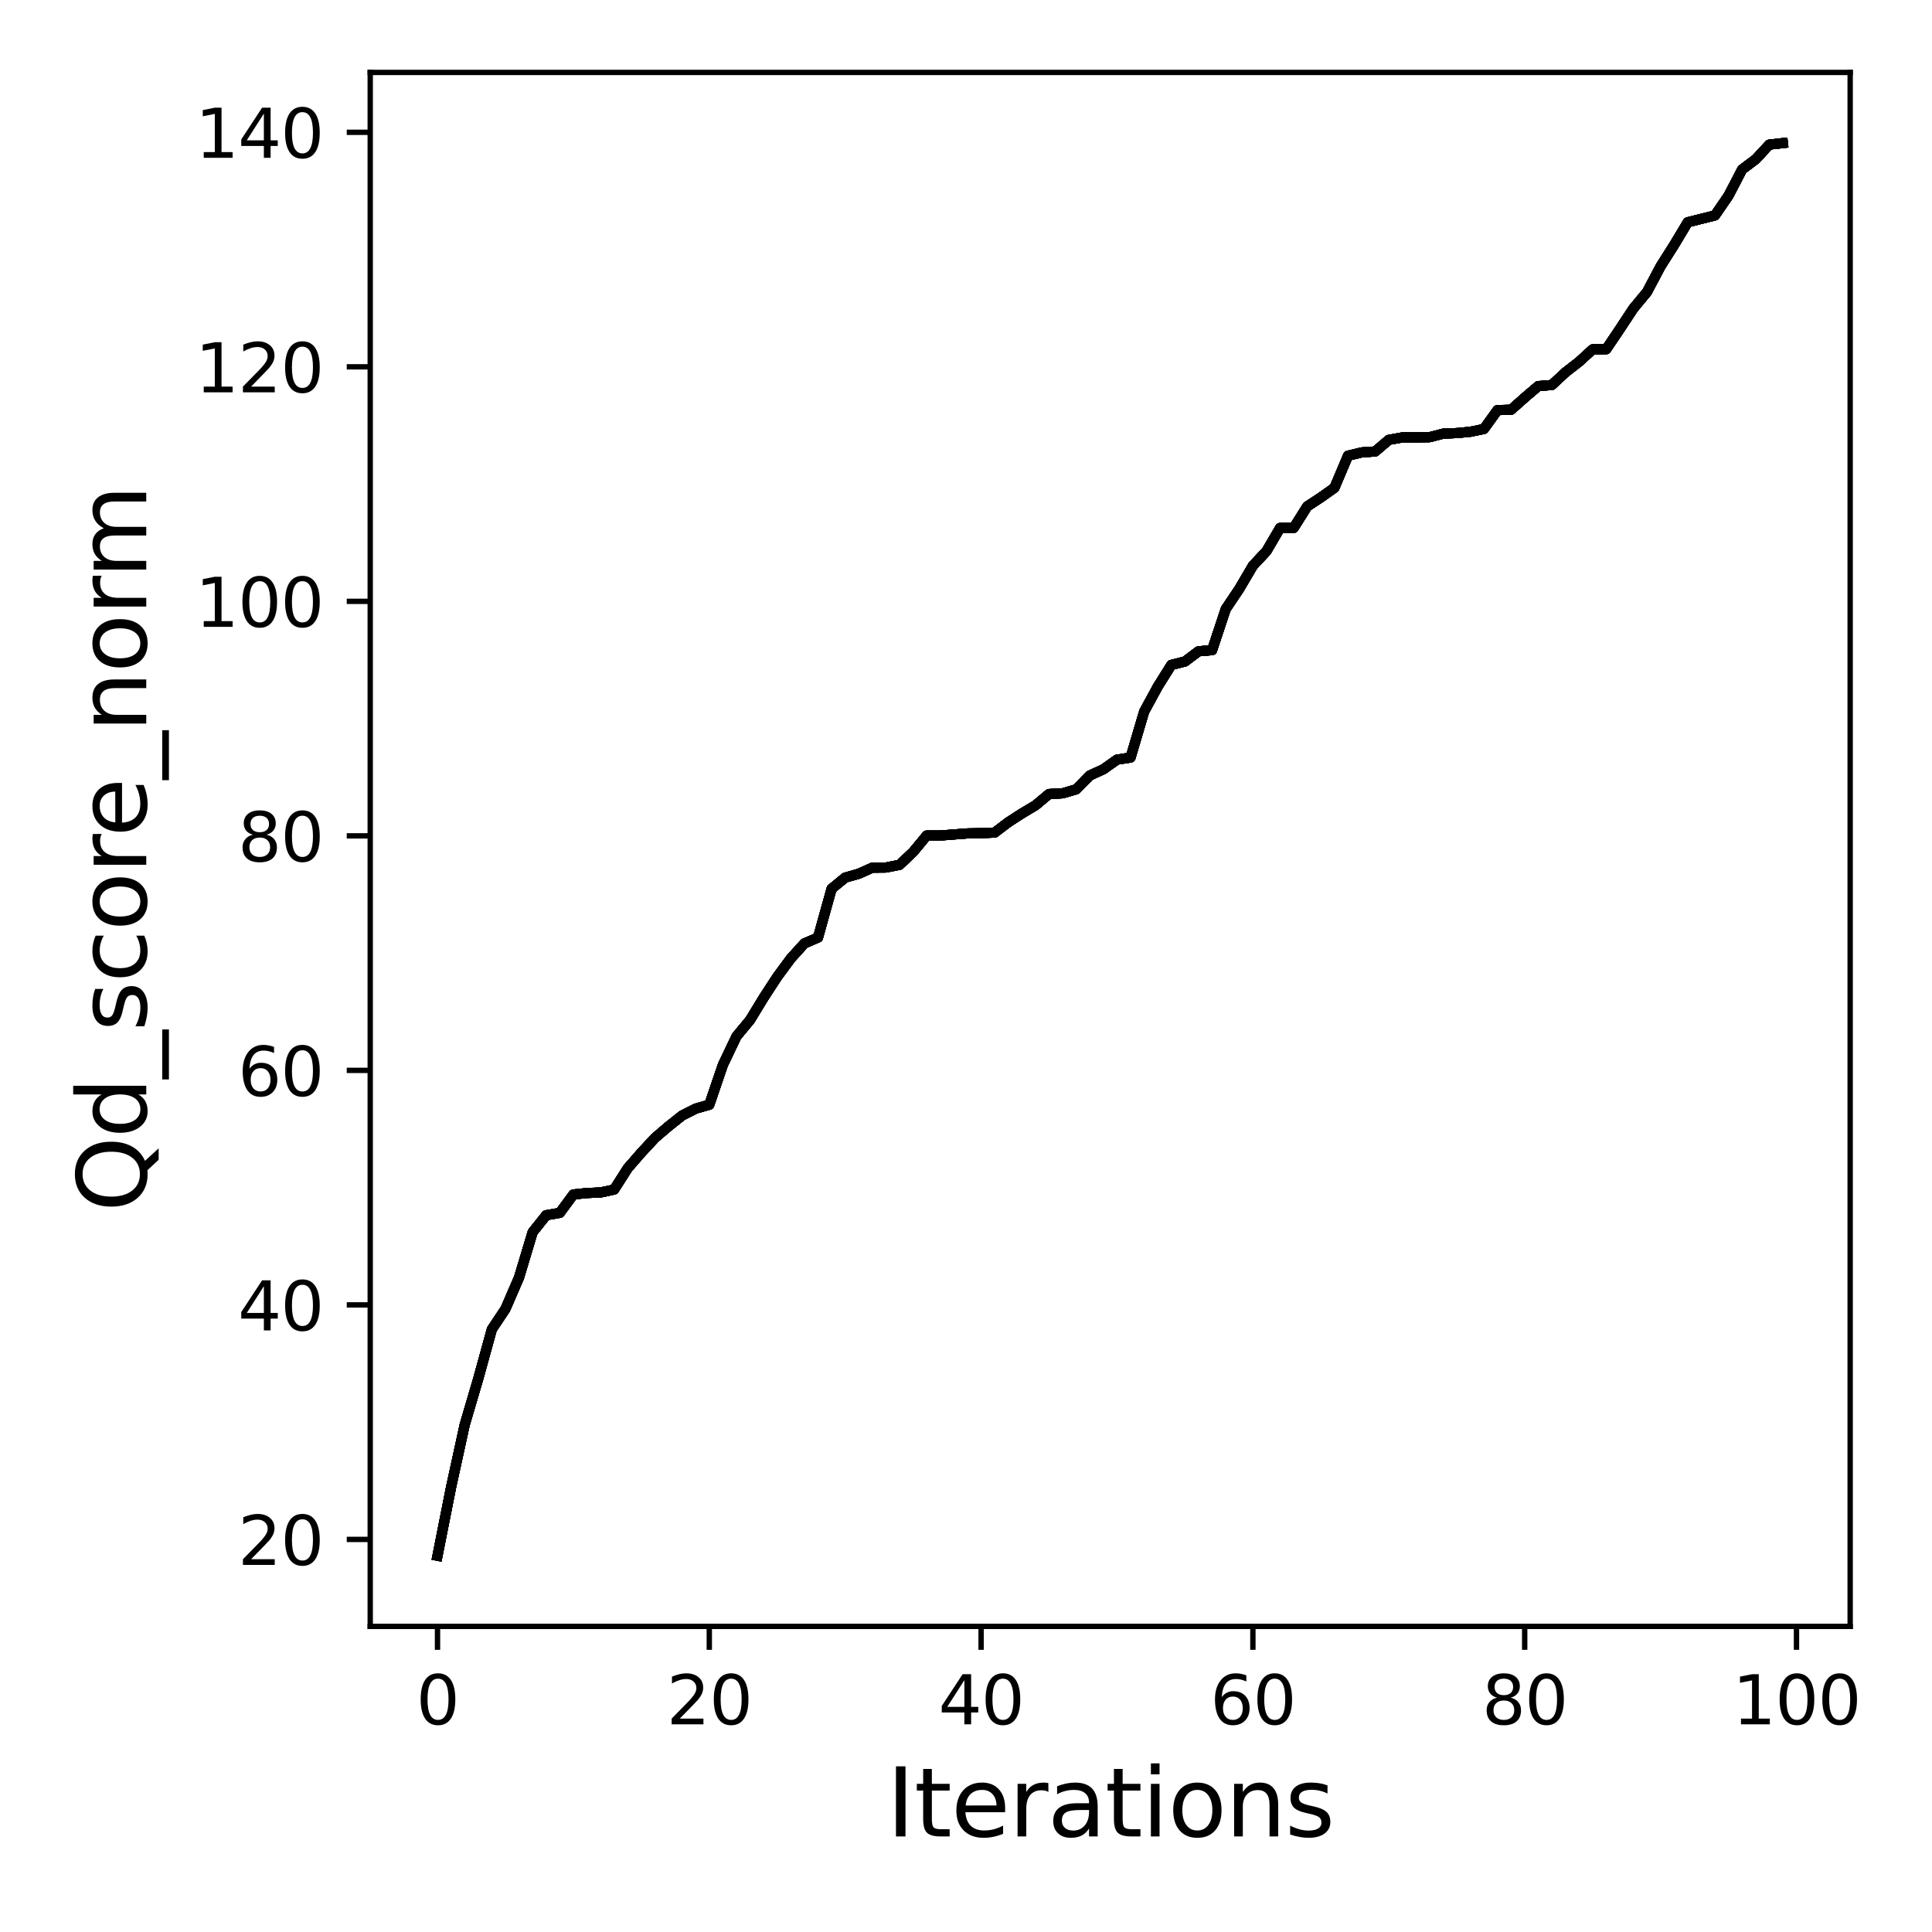 <?xml version="1.0" encoding="utf-8" standalone="no"?>
<!DOCTYPE svg PUBLIC "-//W3C//DTD SVG 1.1//EN"
  "http://www.w3.org/Graphics/SVG/1.1/DTD/svg11.dtd">
<svg xmlns:xlink="http://www.w3.org/1999/xlink" width="288pt" height="288pt" viewBox="0 0 288 288" xmlns="http://www.w3.org/2000/svg" version="1.1">
 <defs>
  <style type="text/css">*{stroke-linejoin: round; stroke-linecap: butt}</style>
 </defs>
 <g id="figure_1">
  <g id="patch_1">
   <path d="M 0 288 
L 288 288 
L 288 0 
L 0 0 
z
" style="fill: #ffffff"/>
  </g>
  <g id="axes_1">
   <g id="patch_2">
    <path d="M 55.19 242.44 
L 275.801 242.44 
L 275.801 10.8 
L 55.19 10.8 
z
" style="fill: #ffffff"/>
   </g>
   <g id="matplotlib.axis_1">
    <g id="xtick_1">
     <g id="line2d_1">
      <defs>
       <path id="m6d08119e75" d="M 0 0 
L 0 3.5 
" style="stroke: #000000; stroke-width: 0.8"/>
      </defs>
      <g>
       <use xlink:href="#m6d08119e75" x="65.218" y="242.44" style="stroke: #000000; stroke-width: 0.8"/>
      </g>
     </g>
     <g id="text_1">
      <!-- 0 -->
      <g transform="translate(62.037 257.038) scale(0.1 -0.1)">
       <defs>
        <path id="DejaVuSans-30" d="M 2034 4250 
Q 1547 4250 1301 3770 
Q 1056 3291 1056 2328 
Q 1056 1369 1301 889 
Q 1547 409 2034 409 
Q 2525 409 2770 889 
Q 3016 1369 3016 2328 
Q 3016 3291 2770 3770 
Q 2525 4250 2034 4250 
z
M 2034 4750 
Q 2819 4750 3233 4129 
Q 3647 3509 3647 2328 
Q 3647 1150 3233 529 
Q 2819 -91 2034 -91 
Q 1250 -91 836 529 
Q 422 1150 422 2328 
Q 422 3509 836 4129 
Q 1250 4750 2034 4750 
z
" transform="scale(0.016)"/>
       </defs>
       <use xlink:href="#DejaVuSans-30"/>
      </g>
     </g>
    </g>
    <g id="xtick_2">
     <g id="line2d_2">
      <g>
       <use xlink:href="#m6d08119e75" x="105.734" y="242.44" style="stroke: #000000; stroke-width: 0.8"/>
      </g>
     </g>
     <g id="text_2">
      <!-- 20 -->
      <g transform="translate(99.371 257.038) scale(0.1 -0.1)">
       <defs>
        <path id="DejaVuSans-32" d="M 1228 531 
L 3431 531 
L 3431 0 
L 469 0 
L 469 531 
Q 828 903 1448 1529 
Q 2069 2156 2228 2338 
Q 2531 2678 2651 2914 
Q 2772 3150 2772 3378 
Q 2772 3750 2511 3984 
Q 2250 4219 1831 4219 
Q 1534 4219 1204 4116 
Q 875 4013 500 3803 
L 500 4441 
Q 881 4594 1212 4672 
Q 1544 4750 1819 4750 
Q 2544 4750 2975 4387 
Q 3406 4025 3406 3419 
Q 3406 3131 3298 2873 
Q 3191 2616 2906 2266 
Q 2828 2175 2409 1742 
Q 1991 1309 1228 531 
z
" transform="scale(0.016)"/>
       </defs>
       <use xlink:href="#DejaVuSans-32"/>
       <use xlink:href="#DejaVuSans-30" x="63.623"/>
      </g>
     </g>
    </g>
    <g id="xtick_3">
     <g id="line2d_3">
      <g>
       <use xlink:href="#m6d08119e75" x="146.25" y="242.44" style="stroke: #000000; stroke-width: 0.8"/>
      </g>
     </g>
     <g id="text_3">
      <!-- 40 -->
      <g transform="translate(139.888 257.038) scale(0.1 -0.1)">
       <defs>
        <path id="DejaVuSans-34" d="M 2419 4116 
L 825 1625 
L 2419 1625 
L 2419 4116 
z
M 2253 4666 
L 3047 4666 
L 3047 1625 
L 3713 1625 
L 3713 1100 
L 3047 1100 
L 3047 0 
L 2419 0 
L 2419 1100 
L 313 1100 
L 313 1709 
L 2253 4666 
z
" transform="scale(0.016)"/>
       </defs>
       <use xlink:href="#DejaVuSans-34"/>
       <use xlink:href="#DejaVuSans-30" x="63.623"/>
      </g>
     </g>
    </g>
    <g id="xtick_4">
     <g id="line2d_4">
      <g>
       <use xlink:href="#m6d08119e75" x="186.766" y="242.44" style="stroke: #000000; stroke-width: 0.8"/>
      </g>
     </g>
     <g id="text_4">
      <!-- 60 -->
      <g transform="translate(180.404 257.038) scale(0.1 -0.1)">
       <defs>
        <path id="DejaVuSans-36" d="M 2113 2584 
Q 1688 2584 1439 2293 
Q 1191 2003 1191 1497 
Q 1191 994 1439 701 
Q 1688 409 2113 409 
Q 2538 409 2786 701 
Q 3034 994 3034 1497 
Q 3034 2003 2786 2293 
Q 2538 2584 2113 2584 
z
M 3366 4563 
L 3366 3988 
Q 3128 4100 2886 4159 
Q 2644 4219 2406 4219 
Q 1781 4219 1451 3797 
Q 1122 3375 1075 2522 
Q 1259 2794 1537 2939 
Q 1816 3084 2150 3084 
Q 2853 3084 3261 2657 
Q 3669 2231 3669 1497 
Q 3669 778 3244 343 
Q 2819 -91 2113 -91 
Q 1303 -91 875 529 
Q 447 1150 447 2328 
Q 447 3434 972 4092 
Q 1497 4750 2381 4750 
Q 2619 4750 2861 4703 
Q 3103 4656 3366 4563 
z
" transform="scale(0.016)"/>
       </defs>
       <use xlink:href="#DejaVuSans-36"/>
       <use xlink:href="#DejaVuSans-30" x="63.623"/>
      </g>
     </g>
    </g>
    <g id="xtick_5">
     <g id="line2d_5">
      <g>
       <use xlink:href="#m6d08119e75" x="227.283" y="242.44" style="stroke: #000000; stroke-width: 0.8"/>
      </g>
     </g>
     <g id="text_5">
      <!-- 80 -->
      <g transform="translate(220.92 257.038) scale(0.1 -0.1)">
       <defs>
        <path id="DejaVuSans-38" d="M 2034 2216 
Q 1584 2216 1326 1975 
Q 1069 1734 1069 1313 
Q 1069 891 1326 650 
Q 1584 409 2034 409 
Q 2484 409 2743 651 
Q 3003 894 3003 1313 
Q 3003 1734 2745 1975 
Q 2488 2216 2034 2216 
z
M 1403 2484 
Q 997 2584 770 2862 
Q 544 3141 544 3541 
Q 544 4100 942 4425 
Q 1341 4750 2034 4750 
Q 2731 4750 3128 4425 
Q 3525 4100 3525 3541 
Q 3525 3141 3298 2862 
Q 3072 2584 2669 2484 
Q 3125 2378 3379 2068 
Q 3634 1759 3634 1313 
Q 3634 634 3220 271 
Q 2806 -91 2034 -91 
Q 1263 -91 848 271 
Q 434 634 434 1313 
Q 434 1759 690 2068 
Q 947 2378 1403 2484 
z
M 1172 3481 
Q 1172 3119 1398 2916 
Q 1625 2713 2034 2713 
Q 2441 2713 2670 2916 
Q 2900 3119 2900 3481 
Q 2900 3844 2670 4047 
Q 2441 4250 2034 4250 
Q 1625 4250 1398 4047 
Q 1172 3844 1172 3481 
z
" transform="scale(0.016)"/>
       </defs>
       <use xlink:href="#DejaVuSans-38"/>
       <use xlink:href="#DejaVuSans-30" x="63.623"/>
      </g>
     </g>
    </g>
    <g id="xtick_6">
     <g id="line2d_6">
      <g>
       <use xlink:href="#m6d08119e75" x="267.799" y="242.44" style="stroke: #000000; stroke-width: 0.8"/>
      </g>
     </g>
     <g id="text_6">
      <!-- 100 -->
      <g transform="translate(258.255 257.038) scale(0.1 -0.1)">
       <defs>
        <path id="DejaVuSans-31" d="M 794 531 
L 1825 531 
L 1825 4091 
L 703 3866 
L 703 4441 
L 1819 4666 
L 2450 4666 
L 2450 531 
L 3481 531 
L 3481 0 
L 794 0 
L 794 531 
z
" transform="scale(0.016)"/>
       </defs>
       <use xlink:href="#DejaVuSans-31"/>
       <use xlink:href="#DejaVuSans-30" x="63.623"/>
       <use xlink:href="#DejaVuSans-30" x="127.246"/>
      </g>
     </g>
    </g>
    <g id="text_7">
     <!-- Iterations -->
     <g transform="translate(132.157 273.756) scale(0.14 -0.14)">
      <defs>
       <path id="DejaVuSans-49" d="M 628 4666 
L 1259 4666 
L 1259 0 
L 628 0 
L 628 4666 
z
" transform="scale(0.016)"/>
       <path id="DejaVuSans-74" d="M 1172 4494 
L 1172 3500 
L 2356 3500 
L 2356 3053 
L 1172 3053 
L 1172 1153 
Q 1172 725 1289 603 
Q 1406 481 1766 481 
L 2356 481 
L 2356 0 
L 1766 0 
Q 1100 0 847 248 
Q 594 497 594 1153 
L 594 3053 
L 172 3053 
L 172 3500 
L 594 3500 
L 594 4494 
L 1172 4494 
z
" transform="scale(0.016)"/>
       <path id="DejaVuSans-65" d="M 3597 1894 
L 3597 1613 
L 953 1613 
Q 991 1019 1311 708 
Q 1631 397 2203 397 
Q 2534 397 2845 478 
Q 3156 559 3463 722 
L 3463 178 
Q 3153 47 2828 -22 
Q 2503 -91 2169 -91 
Q 1331 -91 842 396 
Q 353 884 353 1716 
Q 353 2575 817 3079 
Q 1281 3584 2069 3584 
Q 2775 3584 3186 3129 
Q 3597 2675 3597 1894 
z
M 3022 2063 
Q 3016 2534 2758 2815 
Q 2500 3097 2075 3097 
Q 1594 3097 1305 2825 
Q 1016 2553 972 2059 
L 3022 2063 
z
" transform="scale(0.016)"/>
       <path id="DejaVuSans-72" d="M 2631 2963 
Q 2534 3019 2420 3045 
Q 2306 3072 2169 3072 
Q 1681 3072 1420 2755 
Q 1159 2438 1159 1844 
L 1159 0 
L 581 0 
L 581 3500 
L 1159 3500 
L 1159 2956 
Q 1341 3275 1631 3429 
Q 1922 3584 2338 3584 
Q 2397 3584 2469 3576 
Q 2541 3569 2628 3553 
L 2631 2963 
z
" transform="scale(0.016)"/>
       <path id="DejaVuSans-61" d="M 2194 1759 
Q 1497 1759 1228 1600 
Q 959 1441 959 1056 
Q 959 750 1161 570 
Q 1363 391 1709 391 
Q 2188 391 2477 730 
Q 2766 1069 2766 1631 
L 2766 1759 
L 2194 1759 
z
M 3341 1997 
L 3341 0 
L 2766 0 
L 2766 531 
Q 2569 213 2275 61 
Q 1981 -91 1556 -91 
Q 1019 -91 701 211 
Q 384 513 384 1019 
Q 384 1609 779 1909 
Q 1175 2209 1959 2209 
L 2766 2209 
L 2766 2266 
Q 2766 2663 2505 2880 
Q 2244 3097 1772 3097 
Q 1472 3097 1187 3025 
Q 903 2953 641 2809 
L 641 3341 
Q 956 3463 1253 3523 
Q 1550 3584 1831 3584 
Q 2591 3584 2966 3190 
Q 3341 2797 3341 1997 
z
" transform="scale(0.016)"/>
       <path id="DejaVuSans-69" d="M 603 3500 
L 1178 3500 
L 1178 0 
L 603 0 
L 603 3500 
z
M 603 4863 
L 1178 4863 
L 1178 4134 
L 603 4134 
L 603 4863 
z
" transform="scale(0.016)"/>
       <path id="DejaVuSans-6f" d="M 1959 3097 
Q 1497 3097 1228 2736 
Q 959 2375 959 1747 
Q 959 1119 1226 758 
Q 1494 397 1959 397 
Q 2419 397 2687 759 
Q 2956 1122 2956 1747 
Q 2956 2369 2687 2733 
Q 2419 3097 1959 3097 
z
M 1959 3584 
Q 2709 3584 3137 3096 
Q 3566 2609 3566 1747 
Q 3566 888 3137 398 
Q 2709 -91 1959 -91 
Q 1206 -91 779 398 
Q 353 888 353 1747 
Q 353 2609 779 3096 
Q 1206 3584 1959 3584 
z
" transform="scale(0.016)"/>
       <path id="DejaVuSans-6e" d="M 3513 2113 
L 3513 0 
L 2938 0 
L 2938 2094 
Q 2938 2591 2744 2837 
Q 2550 3084 2163 3084 
Q 1697 3084 1428 2787 
Q 1159 2491 1159 1978 
L 1159 0 
L 581 0 
L 581 3500 
L 1159 3500 
L 1159 2956 
Q 1366 3272 1645 3428 
Q 1925 3584 2291 3584 
Q 2894 3584 3203 3211 
Q 3513 2838 3513 2113 
z
" transform="scale(0.016)"/>
       <path id="DejaVuSans-73" d="M 2834 3397 
L 2834 2853 
Q 2591 2978 2328 3040 
Q 2066 3103 1784 3103 
Q 1356 3103 1142 2972 
Q 928 2841 928 2578 
Q 928 2378 1081 2264 
Q 1234 2150 1697 2047 
L 1894 2003 
Q 2506 1872 2764 1633 
Q 3022 1394 3022 966 
Q 3022 478 2636 193 
Q 2250 -91 1575 -91 
Q 1294 -91 989 -36 
Q 684 19 347 128 
L 347 722 
Q 666 556 975 473 
Q 1284 391 1588 391 
Q 1994 391 2212 530 
Q 2431 669 2431 922 
Q 2431 1156 2273 1281 
Q 2116 1406 1581 1522 
L 1381 1569 
Q 847 1681 609 1914 
Q 372 2147 372 2553 
Q 372 3047 722 3315 
Q 1072 3584 1716 3584 
Q 2034 3584 2315 3537 
Q 2597 3491 2834 3397 
z
" transform="scale(0.016)"/>
      </defs>
      <use xlink:href="#DejaVuSans-49"/>
      <use xlink:href="#DejaVuSans-74" x="29.492"/>
      <use xlink:href="#DejaVuSans-65" x="68.701"/>
      <use xlink:href="#DejaVuSans-72" x="130.225"/>
      <use xlink:href="#DejaVuSans-61" x="171.338"/>
      <use xlink:href="#DejaVuSans-74" x="232.617"/>
      <use xlink:href="#DejaVuSans-69" x="271.826"/>
      <use xlink:href="#DejaVuSans-6f" x="299.609"/>
      <use xlink:href="#DejaVuSans-6e" x="360.791"/>
      <use xlink:href="#DejaVuSans-73" x="424.17"/>
     </g>
    </g>
   </g>
   <g id="matplotlib.axis_2">
    <g id="ytick_1">
     <g id="line2d_7">
      <defs>
       <path id="m770f180e07" d="M 0 0 
L -3.5 0 
" style="stroke: #000000; stroke-width: 0.8"/>
      </defs>
      <g>
       <use xlink:href="#m770f180e07" x="55.19" y="229.481" style="stroke: #000000; stroke-width: 0.8"/>
      </g>
     </g>
     <g id="text_8">
      <!-- 20 -->
      <g transform="translate(35.465 233.28) scale(0.1 -0.1)">
       <use xlink:href="#DejaVuSans-32"/>
       <use xlink:href="#DejaVuSans-30" x="63.623"/>
      </g>
     </g>
    </g>
    <g id="ytick_2">
     <g id="line2d_8">
      <g>
       <use xlink:href="#m770f180e07" x="55.19" y="194.521" style="stroke: #000000; stroke-width: 0.8"/>
      </g>
     </g>
     <g id="text_9">
      <!-- 40 -->
      <g transform="translate(35.465 198.32) scale(0.1 -0.1)">
       <use xlink:href="#DejaVuSans-34"/>
       <use xlink:href="#DejaVuSans-30" x="63.623"/>
      </g>
     </g>
    </g>
    <g id="ytick_3">
     <g id="line2d_9">
      <g>
       <use xlink:href="#m770f180e07" x="55.19" y="159.561" style="stroke: #000000; stroke-width: 0.8"/>
      </g>
     </g>
     <g id="text_10">
      <!-- 60 -->
      <g transform="translate(35.465 163.36) scale(0.1 -0.1)">
       <use xlink:href="#DejaVuSans-36"/>
       <use xlink:href="#DejaVuSans-30" x="63.623"/>
      </g>
     </g>
    </g>
    <g id="ytick_4">
     <g id="line2d_10">
      <g>
       <use xlink:href="#m770f180e07" x="55.19" y="124.601" style="stroke: #000000; stroke-width: 0.8"/>
      </g>
     </g>
     <g id="text_11">
      <!-- 80 -->
      <g transform="translate(35.465 128.4) scale(0.1 -0.1)">
       <use xlink:href="#DejaVuSans-38"/>
       <use xlink:href="#DejaVuSans-30" x="63.623"/>
      </g>
     </g>
    </g>
    <g id="ytick_5">
     <g id="line2d_11">
      <g>
       <use xlink:href="#m770f180e07" x="55.19" y="89.641" style="stroke: #000000; stroke-width: 0.8"/>
      </g>
     </g>
     <g id="text_12">
      <!-- 100 -->
      <g transform="translate(29.102 93.44) scale(0.1 -0.1)">
       <use xlink:href="#DejaVuSans-31"/>
       <use xlink:href="#DejaVuSans-30" x="63.623"/>
       <use xlink:href="#DejaVuSans-30" x="127.246"/>
      </g>
     </g>
    </g>
    <g id="ytick_6">
     <g id="line2d_12">
      <g>
       <use xlink:href="#m770f180e07" x="55.19" y="54.681" style="stroke: #000000; stroke-width: 0.8"/>
      </g>
     </g>
     <g id="text_13">
      <!-- 120 -->
      <g transform="translate(29.102 58.48) scale(0.1 -0.1)">
       <use xlink:href="#DejaVuSans-31"/>
       <use xlink:href="#DejaVuSans-32" x="63.623"/>
       <use xlink:href="#DejaVuSans-30" x="127.246"/>
      </g>
     </g>
    </g>
    <g id="ytick_7">
     <g id="line2d_13">
      <g>
       <use xlink:href="#m770f180e07" x="55.19" y="19.721" style="stroke: #000000; stroke-width: 0.8"/>
      </g>
     </g>
     <g id="text_14">
      <!-- 140 -->
      <g transform="translate(29.102 23.52) scale(0.1 -0.1)">
       <use xlink:href="#DejaVuSans-31"/>
       <use xlink:href="#DejaVuSans-34" x="63.623"/>
       <use xlink:href="#DejaVuSans-30" x="127.246"/>
      </g>
     </g>
    </g>
    <g id="text_15">
     <!-- Qd_score_norm -->
     <g transform="translate(21.802 180.673) rotate(-90) scale(0.14 -0.14)">
      <defs>
       <path id="DejaVuSans-51" d="M 2522 4238 
Q 1834 4238 1429 3725 
Q 1025 3213 1025 2328 
Q 1025 1447 1429 934 
Q 1834 422 2522 422 
Q 3209 422 3611 934 
Q 4013 1447 4013 2328 
Q 4013 3213 3611 3725 
Q 3209 4238 2522 4238 
z
M 3406 84 
L 4238 -825 
L 3475 -825 
L 2784 -78 
Q 2681 -84 2626 -87 
Q 2572 -91 2522 -91 
Q 1538 -91 948 567 
Q 359 1225 359 2328 
Q 359 3434 948 4092 
Q 1538 4750 2522 4750 
Q 3503 4750 4090 4092 
Q 4678 3434 4678 2328 
Q 4678 1516 4351 937 
Q 4025 359 3406 84 
z
" transform="scale(0.016)"/>
       <path id="DejaVuSans-64" d="M 2906 2969 
L 2906 4863 
L 3481 4863 
L 3481 0 
L 2906 0 
L 2906 525 
Q 2725 213 2448 61 
Q 2172 -91 1784 -91 
Q 1150 -91 751 415 
Q 353 922 353 1747 
Q 353 2572 751 3078 
Q 1150 3584 1784 3584 
Q 2172 3584 2448 3432 
Q 2725 3281 2906 2969 
z
M 947 1747 
Q 947 1113 1208 752 
Q 1469 391 1925 391 
Q 2381 391 2643 752 
Q 2906 1113 2906 1747 
Q 2906 2381 2643 2742 
Q 2381 3103 1925 3103 
Q 1469 3103 1208 2742 
Q 947 2381 947 1747 
z
" transform="scale(0.016)"/>
       <path id="DejaVuSans-5f" d="M 3263 -1063 
L 3263 -1509 
L -63 -1509 
L -63 -1063 
L 3263 -1063 
z
" transform="scale(0.016)"/>
       <path id="DejaVuSans-63" d="M 3122 3366 
L 3122 2828 
Q 2878 2963 2633 3030 
Q 2388 3097 2138 3097 
Q 1578 3097 1268 2742 
Q 959 2388 959 1747 
Q 959 1106 1268 751 
Q 1578 397 2138 397 
Q 2388 397 2633 464 
Q 2878 531 3122 666 
L 3122 134 
Q 2881 22 2623 -34 
Q 2366 -91 2075 -91 
Q 1284 -91 818 406 
Q 353 903 353 1747 
Q 353 2603 823 3093 
Q 1294 3584 2113 3584 
Q 2378 3584 2631 3529 
Q 2884 3475 3122 3366 
z
" transform="scale(0.016)"/>
       <path id="DejaVuSans-6d" d="M 3328 2828 
Q 3544 3216 3844 3400 
Q 4144 3584 4550 3584 
Q 5097 3584 5394 3201 
Q 5691 2819 5691 2113 
L 5691 0 
L 5113 0 
L 5113 2094 
Q 5113 2597 4934 2840 
Q 4756 3084 4391 3084 
Q 3944 3084 3684 2787 
Q 3425 2491 3425 1978 
L 3425 0 
L 2847 0 
L 2847 2094 
Q 2847 2600 2669 2842 
Q 2491 3084 2119 3084 
Q 1678 3084 1418 2786 
Q 1159 2488 1159 1978 
L 1159 0 
L 581 0 
L 581 3500 
L 1159 3500 
L 1159 2956 
Q 1356 3278 1631 3431 
Q 1906 3584 2284 3584 
Q 2666 3584 2933 3390 
Q 3200 3197 3328 2828 
z
" transform="scale(0.016)"/>
      </defs>
      <use xlink:href="#DejaVuSans-51"/>
      <use xlink:href="#DejaVuSans-64" x="78.711"/>
      <use xlink:href="#DejaVuSans-5f" x="142.188"/>
      <use xlink:href="#DejaVuSans-73" x="192.188"/>
      <use xlink:href="#DejaVuSans-63" x="244.287"/>
      <use xlink:href="#DejaVuSans-6f" x="299.268"/>
      <use xlink:href="#DejaVuSans-72" x="360.449"/>
      <use xlink:href="#DejaVuSans-65" x="399.312"/>
      <use xlink:href="#DejaVuSans-5f" x="460.836"/>
      <use xlink:href="#DejaVuSans-6e" x="510.836"/>
      <use xlink:href="#DejaVuSans-6f" x="574.215"/>
      <use xlink:href="#DejaVuSans-72" x="635.396"/>
      <use xlink:href="#DejaVuSans-6d" x="674.76"/>
     </g>
    </g>
   </g>
   <g id="line2d_14">
    <path d="M 65.218 231.911 
L 67.244 221.685 
L 69.269 212.403 
L 71.295 205.516 
L 73.321 198.157 
L 75.347 195.115 
L 77.373 190.431 
L 79.398 183.684 
L 81.424 181.149 
L 83.45 180.799 
L 85.476 178.055 
L 87.502 177.845 
L 89.528 177.758 
L 91.553 177.321 
L 93.579 174.139 
L 95.605 171.815 
L 97.631 169.63 
L 99.657 167.899 
L 101.682 166.291 
L 103.708 165.26 
L 105.734 164.683 
L 107.76 158.74 
L 109.786 154.492 
L 111.811 152.045 
L 113.837 148.723 
L 115.863 145.612 
L 117.889 142.868 
L 119.915 140.63 
L 121.94 139.756 
L 123.966 132.485 
L 125.992 130.824 
L 128.018 130.247 
L 130.044 129.338 
L 132.07 129.321 
L 134.095 128.919 
L 136.121 126.996 
L 138.147 124.549 
L 140.173 124.549 
L 142.199 124.391 
L 144.224 124.234 
L 146.25 124.199 
L 148.276 124.112 
L 150.302 122.573 
L 152.328 121.262 
L 154.353 120.056 
L 156.379 118.361 
L 158.405 118.256 
L 160.431 117.661 
L 162.457 115.599 
L 164.483 114.672 
L 166.508 113.239 
L 168.534 112.924 
L 170.56 106.072 
L 172.586 102.349 
L 174.612 99.115 
L 176.637 98.608 
L 178.663 97.088 
L 180.689 96.913 
L 182.715 90.795 
L 184.741 87.771 
L 186.766 84.327 
L 188.792 82.16 
L 190.818 78.699 
L 192.844 78.699 
L 194.87 75.482 
L 196.896 74.154 
L 198.921 72.72 
L 200.947 67.931 
L 202.973 67.441 
L 204.999 67.302 
L 207.025 65.571 
L 209.05 65.204 
L 211.076 65.204 
L 213.102 65.169 
L 215.128 64.645 
L 217.154 64.557 
L 219.179 64.365 
L 221.205 63.945 
L 223.231 61.131 
L 225.257 61.079 
L 227.283 59.278 
L 229.308 57.548 
L 231.334 57.39 
L 233.36 55.503 
L 235.386 53.929 
L 237.412 52.076 
L 239.438 52.059 
L 241.463 49.052 
L 243.489 45.976 
L 245.515 43.529 
L 247.541 39.701 
L 249.567 36.502 
L 251.592 33.128 
L 253.618 32.621 
L 255.644 32.114 
L 257.67 29.16 
L 259.696 25.262 
L 261.721 23.741 
L 263.747 21.556 
L 265.773 21.329 
" clip-path="url(#p519fc830ce)" style="fill: none; stroke: #000000; stroke-width: 1.5; stroke-linecap: square"/>
   </g>
   <g id="line2d_15">
    <path d="M 65.218 231.911 
L 67.244 221.685 
L 69.269 212.403 
L 71.295 205.516 
L 73.321 198.157 
L 75.347 195.115 
L 77.373 190.431 
L 79.398 183.684 
L 81.424 181.149 
L 83.45 180.799 
L 85.476 178.055 
L 87.502 177.845 
L 89.528 177.758 
L 91.553 177.321 
L 93.579 174.139 
L 95.605 171.815 
L 97.631 169.63 
L 99.657 167.899 
L 101.682 166.291 
L 103.708 165.26 
L 105.734 164.683 
L 107.76 158.74 
L 109.786 154.492 
L 111.811 152.045 
L 113.837 148.723 
L 115.863 145.612 
L 117.889 142.868 
L 119.915 140.63 
L 121.94 139.756 
L 123.966 132.485 
L 125.992 130.824 
L 128.018 130.247 
L 130.044 129.338 
L 132.07 129.321 
L 134.095 128.919 
L 136.121 126.996 
L 138.147 124.549 
L 140.173 124.549 
L 142.199 124.391 
L 144.224 124.234 
L 146.25 124.199 
L 148.276 124.112 
L 150.302 122.573 
L 152.328 121.262 
L 154.353 120.056 
L 156.379 118.361 
L 158.405 118.256 
L 160.431 117.661 
L 162.457 115.599 
L 164.483 114.672 
L 166.508 113.239 
L 168.534 112.924 
L 170.56 106.072 
L 172.586 102.349 
L 174.612 99.115 
L 176.637 98.608 
L 178.663 97.088 
L 180.689 96.913 
L 182.715 90.795 
L 184.741 87.771 
L 186.766 84.327 
L 188.792 82.16 
L 190.818 78.699 
L 192.844 78.699 
L 194.87 75.482 
L 196.896 74.154 
L 198.921 72.72 
L 200.947 67.931 
L 202.973 67.441 
L 204.999 67.302 
L 207.025 65.571 
L 209.05 65.204 
L 211.076 65.204 
L 213.102 65.169 
L 215.128 64.645 
L 217.154 64.557 
L 219.179 64.365 
L 221.205 63.945 
L 223.231 61.131 
L 225.257 61.079 
L 227.283 59.278 
L 229.308 57.548 
L 231.334 57.39 
L 233.36 55.503 
L 235.386 53.929 
L 237.412 52.076 
L 239.438 52.059 
L 241.463 49.052 
L 243.489 45.976 
L 245.515 43.529 
L 247.541 39.701 
L 249.567 36.502 
L 251.592 33.128 
L 253.618 32.621 
L 255.644 32.114 
L 257.67 29.16 
L 259.696 25.262 
L 261.721 23.741 
L 263.747 21.556 
L 265.773 21.329 
" clip-path="url(#p519fc830ce)" style="fill: none; stroke: #000000; stroke-width: 1.5; stroke-linecap: square"/>
   </g>
   <g id="line2d_16">
    <path d="M 65.218 231.911 
L 67.244 221.685 
L 69.269 212.403 
L 71.295 205.516 
L 73.321 198.157 
L 75.347 195.115 
L 77.373 190.431 
L 79.398 183.684 
L 81.424 181.149 
L 83.45 180.799 
L 85.476 178.055 
L 87.502 177.845 
L 89.528 177.758 
L 91.553 177.321 
L 93.579 174.139 
L 95.605 171.815 
L 97.631 169.63 
L 99.657 167.899 
L 101.682 166.291 
L 103.708 165.26 
L 105.734 164.683 
L 107.76 158.74 
L 109.786 154.492 
L 111.811 152.045 
L 113.837 148.723 
L 115.863 145.612 
L 117.889 142.868 
L 119.915 140.63 
L 121.94 139.756 
L 123.966 132.485 
L 125.992 130.824 
L 128.018 130.247 
L 130.044 129.338 
L 132.07 129.321 
L 134.095 128.919 
L 136.121 126.996 
L 138.147 124.549 
L 140.173 124.549 
L 142.199 124.391 
L 144.224 124.234 
L 146.25 124.199 
L 148.276 124.112 
L 150.302 122.573 
L 152.328 121.262 
L 154.353 120.056 
L 156.379 118.361 
L 158.405 118.256 
L 160.431 117.661 
L 162.457 115.599 
L 164.483 114.672 
L 166.508 113.239 
L 168.534 112.924 
L 170.56 106.072 
L 172.586 102.349 
L 174.612 99.115 
L 176.637 98.608 
L 178.663 97.088 
L 180.689 96.913 
L 182.715 90.795 
L 184.741 87.771 
L 186.766 84.327 
L 188.792 82.16 
L 190.818 78.699 
L 192.844 78.699 
L 194.87 75.482 
L 196.896 74.154 
L 198.921 72.72 
L 200.947 67.931 
L 202.973 67.441 
L 204.999 67.302 
L 207.025 65.571 
L 209.05 65.204 
L 211.076 65.204 
L 213.102 65.169 
L 215.128 64.645 
L 217.154 64.557 
L 219.179 64.365 
L 221.205 63.945 
L 223.231 61.131 
L 225.257 61.079 
L 227.283 59.278 
L 229.308 57.548 
L 231.334 57.39 
L 233.36 55.503 
L 235.386 53.929 
L 237.412 52.076 
L 239.438 52.059 
L 241.463 49.052 
L 243.489 45.976 
L 245.515 43.529 
L 247.541 39.701 
L 249.567 36.502 
L 251.592 33.128 
L 253.618 32.621 
L 255.644 32.114 
L 257.67 29.16 
L 259.696 25.262 
L 261.721 23.741 
L 263.747 21.556 
L 265.773 21.329 
" clip-path="url(#p519fc830ce)" style="fill: none; stroke: #000000; stroke-width: 1.5; stroke-linecap: square"/>
   </g>
   <g id="line2d_17">
    <path d="M 65.218 231.911 
L 67.244 221.685 
L 69.269 212.403 
L 71.295 205.516 
L 73.321 198.157 
L 75.347 195.115 
L 77.373 190.431 
L 79.398 183.684 
L 81.424 181.149 
L 83.45 180.799 
L 85.476 178.055 
L 87.502 177.845 
L 89.528 177.758 
L 91.553 177.321 
L 93.579 174.139 
L 95.605 171.815 
L 97.631 169.63 
L 99.657 167.899 
L 101.682 166.291 
L 103.708 165.26 
L 105.734 164.683 
L 107.76 158.74 
L 109.786 154.492 
L 111.811 152.045 
L 113.837 148.723 
L 115.863 145.612 
L 117.889 142.868 
L 119.915 140.63 
L 121.94 139.756 
L 123.966 132.485 
L 125.992 130.824 
L 128.018 130.247 
L 130.044 129.338 
L 132.07 129.321 
L 134.095 128.919 
L 136.121 126.996 
L 138.147 124.549 
L 140.173 124.549 
L 142.199 124.391 
L 144.224 124.234 
L 146.25 124.199 
L 148.276 124.112 
L 150.302 122.573 
L 152.328 121.262 
L 154.353 120.056 
L 156.379 118.361 
L 158.405 118.256 
L 160.431 117.661 
L 162.457 115.599 
L 164.483 114.672 
L 166.508 113.239 
L 168.534 112.924 
L 170.56 106.072 
L 172.586 102.349 
L 174.612 99.115 
L 176.637 98.608 
L 178.663 97.088 
L 180.689 96.913 
L 182.715 90.795 
L 184.741 87.771 
L 186.766 84.327 
L 188.792 82.16 
L 190.818 78.699 
L 192.844 78.699 
L 194.87 75.482 
L 196.896 74.154 
L 198.921 72.72 
L 200.947 67.931 
L 202.973 67.441 
L 204.999 67.302 
L 207.025 65.571 
L 209.05 65.204 
L 211.076 65.204 
L 213.102 65.169 
L 215.128 64.645 
L 217.154 64.557 
L 219.179 64.365 
L 221.205 63.945 
L 223.231 61.131 
L 225.257 61.079 
L 227.283 59.278 
L 229.308 57.548 
L 231.334 57.39 
L 233.36 55.503 
L 235.386 53.929 
L 237.412 52.076 
L 239.438 52.059 
L 241.463 49.052 
L 243.489 45.976 
L 245.515 43.529 
L 247.541 39.701 
L 249.567 36.502 
L 251.592 33.128 
L 253.618 32.621 
L 255.644 32.114 
L 257.67 29.16 
L 259.696 25.262 
L 261.721 23.741 
L 263.747 21.556 
L 265.773 21.329 
" clip-path="url(#p519fc830ce)" style="fill: none; stroke: #000000; stroke-width: 1.5; stroke-linecap: square"/>
   </g>
   <g id="line2d_18">
    <path d="M 65.218 231.911 
L 67.244 221.685 
L 69.269 212.403 
L 71.295 205.516 
L 73.321 198.157 
L 75.347 195.115 
L 77.373 190.431 
L 79.398 183.684 
L 81.424 181.149 
L 83.45 180.799 
L 85.476 178.055 
L 87.502 177.845 
L 89.528 177.758 
L 91.553 177.321 
L 93.579 174.139 
L 95.605 171.815 
L 97.631 169.63 
L 99.657 167.899 
L 101.682 166.291 
L 103.708 165.26 
L 105.734 164.683 
L 107.76 158.74 
L 109.786 154.492 
L 111.811 152.045 
L 113.837 148.723 
L 115.863 145.612 
L 117.889 142.868 
L 119.915 140.63 
L 121.94 139.756 
L 123.966 132.485 
L 125.992 130.824 
L 128.018 130.247 
L 130.044 129.338 
L 132.07 129.321 
L 134.095 128.919 
L 136.121 126.996 
L 138.147 124.549 
L 140.173 124.549 
L 142.199 124.391 
L 144.224 124.234 
L 146.25 124.199 
L 148.276 124.112 
L 150.302 122.573 
L 152.328 121.262 
L 154.353 120.056 
L 156.379 118.361 
L 158.405 118.256 
L 160.431 117.661 
L 162.457 115.599 
L 164.483 114.672 
L 166.508 113.239 
L 168.534 112.924 
L 170.56 106.072 
L 172.586 102.349 
L 174.612 99.115 
L 176.637 98.608 
L 178.663 97.088 
L 180.689 96.913 
L 182.715 90.795 
L 184.741 87.771 
L 186.766 84.327 
L 188.792 82.16 
L 190.818 78.699 
L 192.844 78.699 
L 194.87 75.482 
L 196.896 74.154 
L 198.921 72.72 
L 200.947 67.931 
L 202.973 67.441 
L 204.999 67.302 
L 207.025 65.571 
L 209.05 65.204 
L 211.076 65.204 
L 213.102 65.169 
L 215.128 64.645 
L 217.154 64.557 
L 219.179 64.365 
L 221.205 63.945 
L 223.231 61.131 
L 225.257 61.079 
L 227.283 59.278 
L 229.308 57.548 
L 231.334 57.39 
L 233.36 55.503 
L 235.386 53.929 
L 237.412 52.076 
L 239.438 52.059 
L 241.463 49.052 
L 243.489 45.976 
L 245.515 43.529 
L 247.541 39.701 
L 249.567 36.502 
L 251.592 33.128 
L 253.618 32.621 
L 255.644 32.114 
L 257.67 29.16 
L 259.696 25.262 
L 261.721 23.741 
L 263.747 21.556 
L 265.773 21.329 
" clip-path="url(#p519fc830ce)" style="fill: none; stroke: #000000; stroke-width: 1.5; stroke-linecap: square"/>
   </g>
   <g id="line2d_19">
    <path d="M 65.218 231.911 
L 67.244 221.685 
L 69.269 212.403 
L 71.295 205.516 
L 73.321 198.157 
L 75.347 195.115 
L 77.373 190.431 
L 79.398 183.684 
L 81.424 181.149 
L 83.45 180.799 
L 85.476 178.055 
L 87.502 177.845 
L 89.528 177.758 
L 91.553 177.321 
L 93.579 174.139 
L 95.605 171.815 
L 97.631 169.63 
L 99.657 167.899 
L 101.682 166.291 
L 103.708 165.26 
L 105.734 164.683 
L 107.76 158.74 
L 109.786 154.492 
L 111.811 152.045 
L 113.837 148.723 
L 115.863 145.612 
L 117.889 142.868 
L 119.915 140.63 
L 121.94 139.756 
L 123.966 132.485 
L 125.992 130.824 
L 128.018 130.247 
L 130.044 129.338 
L 132.07 129.321 
L 134.095 128.919 
L 136.121 126.996 
L 138.147 124.549 
L 140.173 124.549 
L 142.199 124.391 
L 144.224 124.234 
L 146.25 124.199 
L 148.276 124.112 
L 150.302 122.573 
L 152.328 121.262 
L 154.353 120.056 
L 156.379 118.361 
L 158.405 118.256 
L 160.431 117.661 
L 162.457 115.599 
L 164.483 114.672 
L 166.508 113.239 
L 168.534 112.924 
L 170.56 106.072 
L 172.586 102.349 
L 174.612 99.115 
L 176.637 98.608 
L 178.663 97.088 
L 180.689 96.913 
L 182.715 90.795 
L 184.741 87.771 
L 186.766 84.327 
L 188.792 82.16 
L 190.818 78.699 
L 192.844 78.699 
L 194.87 75.482 
L 196.896 74.154 
L 198.921 72.72 
L 200.947 67.931 
L 202.973 67.441 
L 204.999 67.302 
L 207.025 65.571 
L 209.05 65.204 
L 211.076 65.204 
L 213.102 65.169 
L 215.128 64.645 
L 217.154 64.557 
L 219.179 64.365 
L 221.205 63.945 
L 223.231 61.131 
L 225.257 61.079 
L 227.283 59.278 
L 229.308 57.548 
L 231.334 57.39 
L 233.36 55.503 
L 235.386 53.929 
L 237.412 52.076 
L 239.438 52.059 
L 241.463 49.052 
L 243.489 45.976 
L 245.515 43.529 
L 247.541 39.701 
L 249.567 36.502 
L 251.592 33.128 
L 253.618 32.621 
L 255.644 32.114 
L 257.67 29.16 
L 259.696 25.262 
L 261.721 23.741 
L 263.747 21.556 
L 265.773 21.329 
" clip-path="url(#p519fc830ce)" style="fill: none; stroke: #000000; stroke-width: 1.5; stroke-linecap: square"/>
   </g>
   <g id="patch_3">
    <path d="M 55.19 242.44 
L 55.19 10.8 
" style="fill: none; stroke: #000000; stroke-width: 0.8; stroke-linejoin: miter; stroke-linecap: square"/>
   </g>
   <g id="patch_4">
    <path d="M 275.801 242.44 
L 275.801 10.8 
" style="fill: none; stroke: #000000; stroke-width: 0.8; stroke-linejoin: miter; stroke-linecap: square"/>
   </g>
   <g id="patch_5">
    <path d="M 55.19 242.44 
L 275.801 242.44 
" style="fill: none; stroke: #000000; stroke-width: 0.8; stroke-linejoin: miter; stroke-linecap: square"/>
   </g>
   <g id="patch_6">
    <path d="M 55.19 10.8 
L 275.801 10.8 
" style="fill: none; stroke: #000000; stroke-width: 0.8; stroke-linejoin: miter; stroke-linecap: square"/>
   </g>
  </g>
 </g>
 <defs>
  <clipPath id="p519fc830ce">
   <rect x="55.19" y="10.8" width="220.611" height="231.64"/>
  </clipPath>
 </defs>
</svg>
